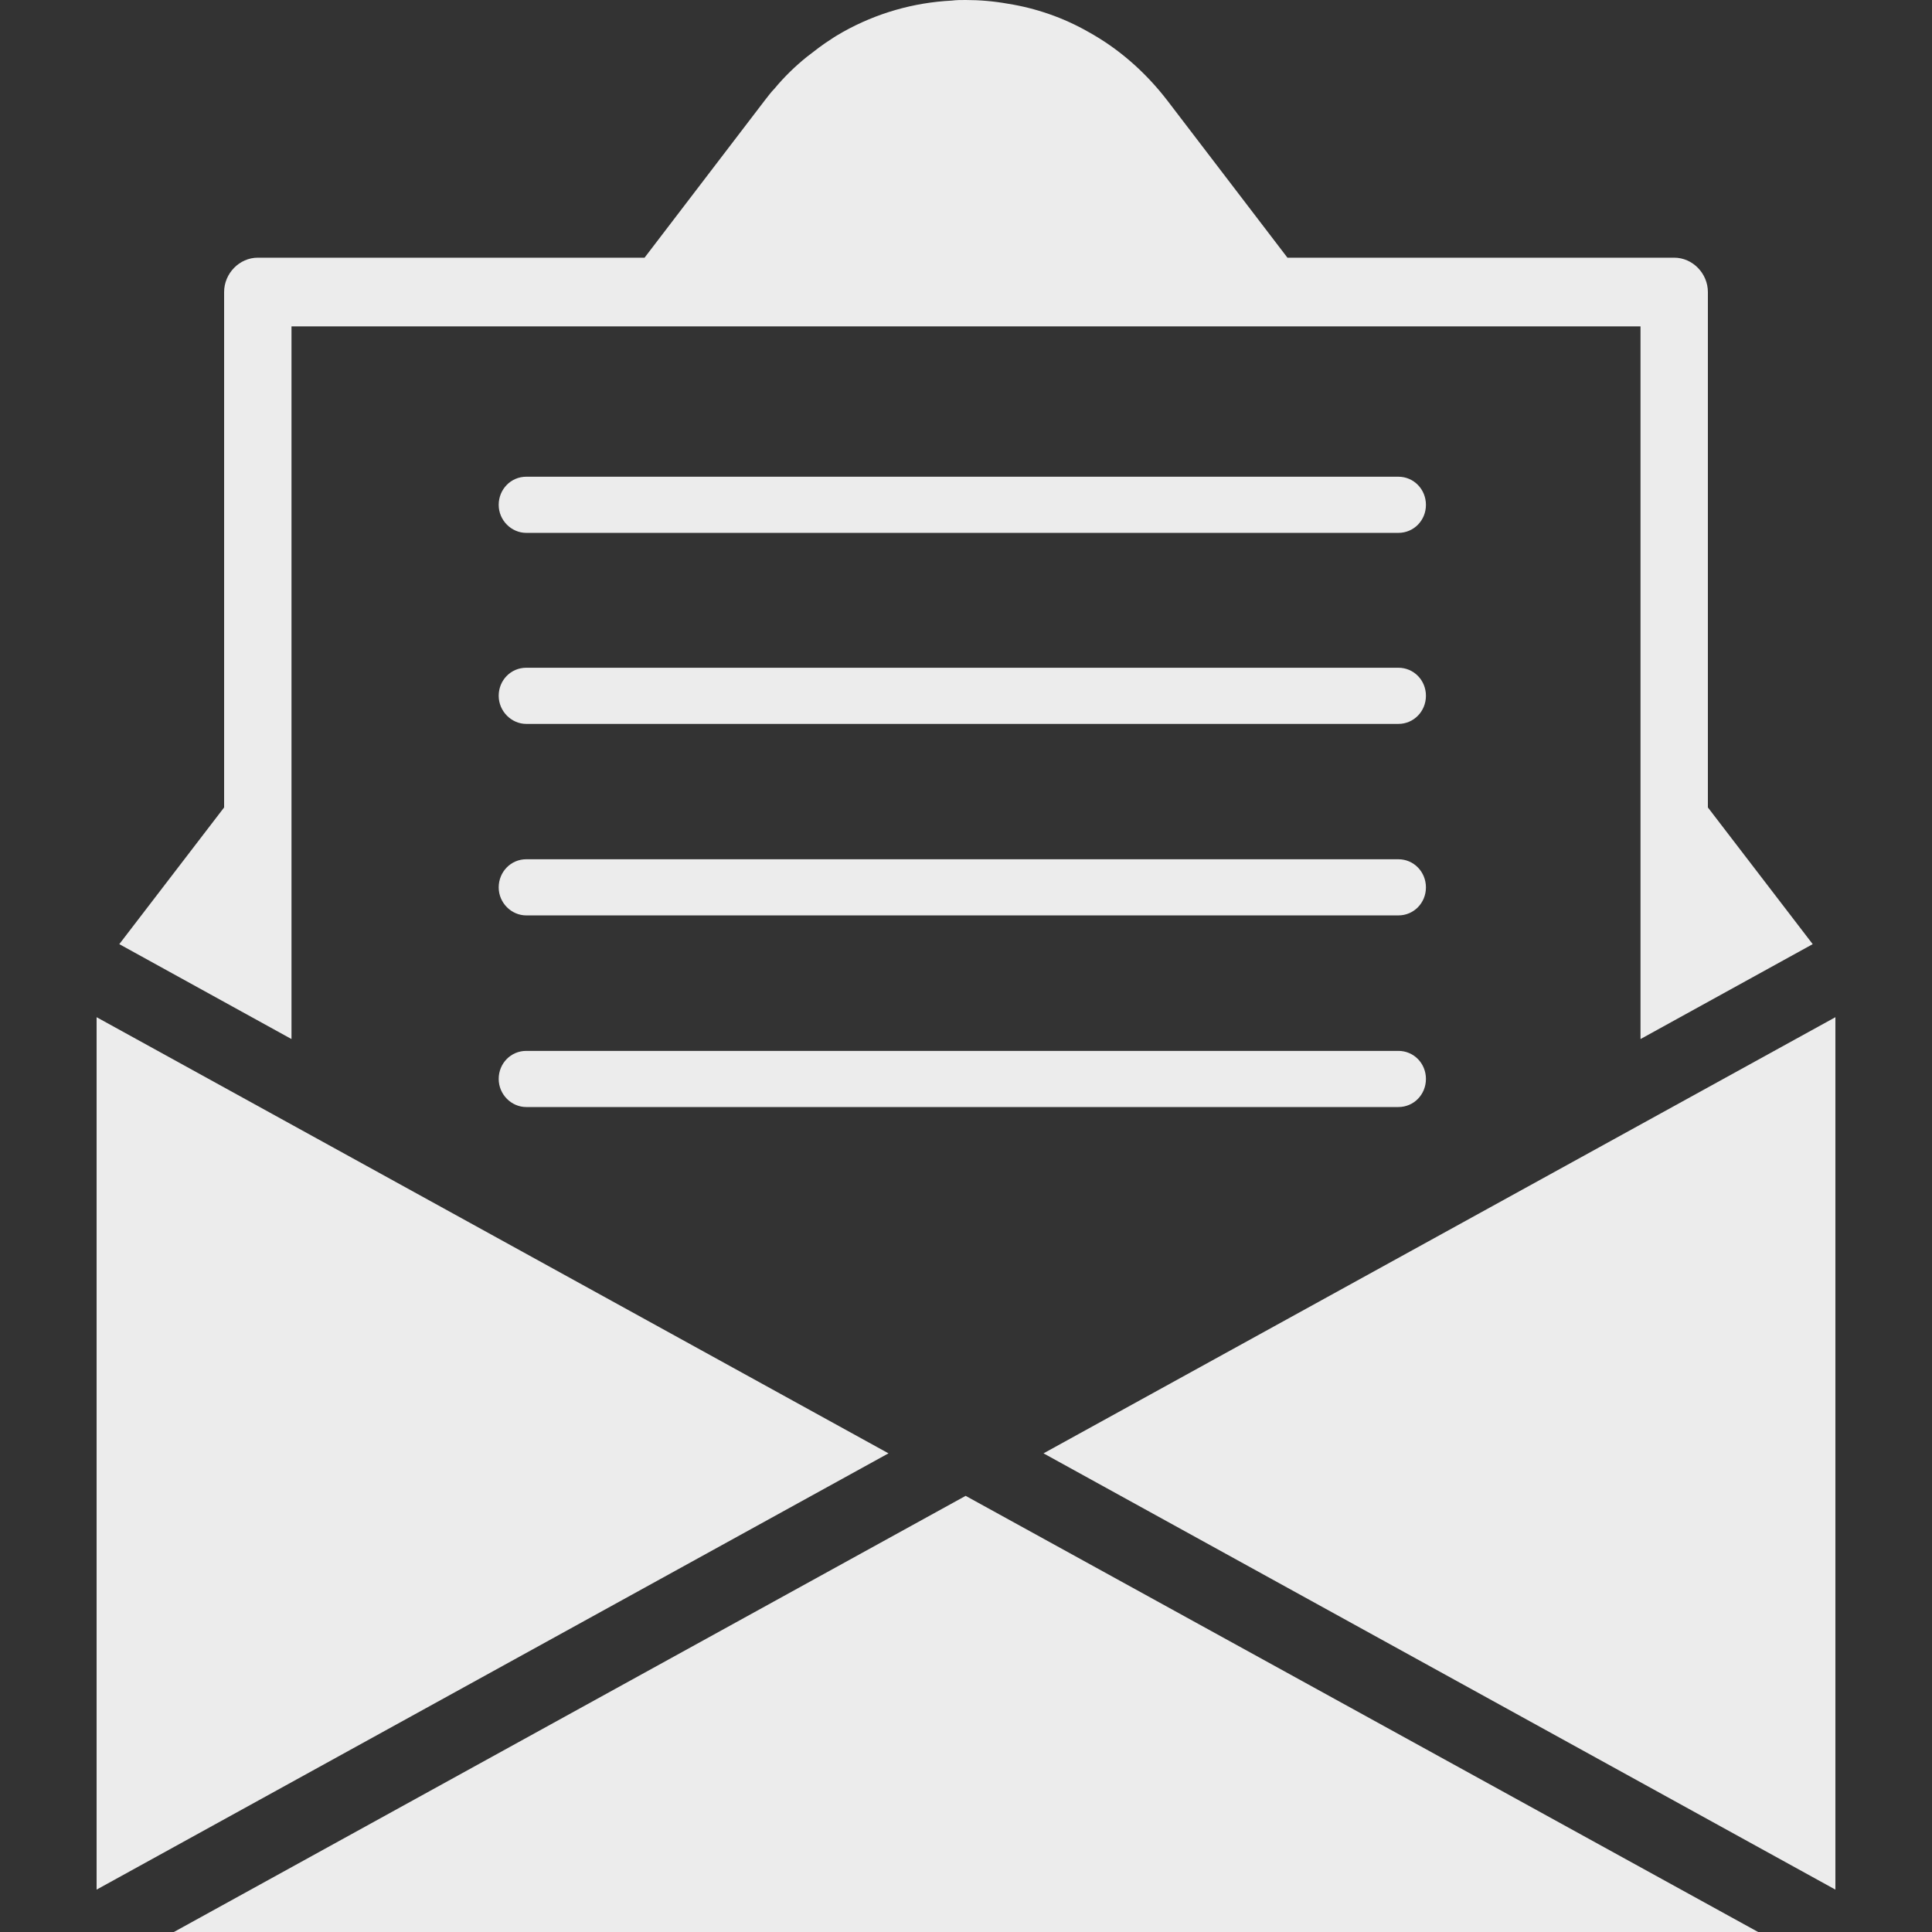 <svg xmlns="http://www.w3.org/2000/svg" xmlns:xlink="http://www.w3.org/1999/xlink" style="isolation:isolate" width="16" height="16" viewBox="0 0 16 16">
 <rect x="0" y="0" width="16" height="16" fill="#333333" stroke="none"/>
 <defs>
   <style id="current-color-scheme" type="text/css">
   .ColorScheme-Text { color:#ececec; } .ColorScheme-Highlight { color:#5294e2; }
  </style>
  <linearGradient id="arrongin" x1="0%" x2="0%" y1="0%" y2="100%">
   <stop offset="0%" style="stop-color:#dd9b44; stop-opacity:1"/>
   <stop offset="100%" style="stop-color:#ad6c16; stop-opacity:1"/>
  </linearGradient>
  <linearGradient id="aurora" x1="0%" x2="0%" y1="0%" y2="100%">
   <stop offset="0%" style="stop-color:#09D4DF; stop-opacity:1"/>
   <stop offset="100%" style="stop-color:#9269F4; stop-opacity:1"/>
  </linearGradient>
  <linearGradient id="fitdance" x1="0%" x2="0%" y1="0%" y2="100%">
   <stop offset="0%" style="stop-color:#1AD6AB; stop-opacity:1"/>
   <stop offset="100%" style="stop-color:#329DB6; stop-opacity:1"/>
  </linearGradient>
  <linearGradient id="oomox" x1="0%" x2="0%" y1="0%" y2="100%">
   <stop offset="0%" style="stop-color:#efefe7; stop-opacity:1"/>
   <stop offset="100%" style="stop-color:#8f8f8b; stop-opacity:1"/>
  </linearGradient>
  <linearGradient id="rainblue" x1="0%" x2="0%" y1="0%" y2="100%">
   <stop offset="0%" style="stop-color:#00F260; stop-opacity:1"/>
   <stop offset="100%" style="stop-color:#0575E6; stop-opacity:1"/>
  </linearGradient>
  <linearGradient id="sunrise" x1="0%" x2="0%" y1="0%" y2="100%">
   <stop offset="0%" style="stop-color: #FF8501; stop-opacity:1"/>
   <stop offset="100%" style="stop-color: #FFCB01; stop-opacity:1"/>
  </linearGradient>
  <linearGradient id="telinkrin" x1="0%" x2="0%" y1="0%" y2="100%">
   <stop offset="0%" style="stop-color: #b2ced6; stop-opacity:1"/>
   <stop offset="100%" style="stop-color: #6da5b7; stop-opacity:1"/>
  </linearGradient>
  <linearGradient id="60spsycho" x1="0%" x2="0%" y1="0%" y2="100%">
   <stop offset="0%" style="stop-color: #df5940; stop-opacity:1"/>
   <stop offset="25%" style="stop-color: #d8d15f; stop-opacity:1"/>
   <stop offset="50%" style="stop-color: #e9882a; stop-opacity:1"/>
   <stop offset="100%" style="stop-color: #279362; stop-opacity:1"/>
  </linearGradient>
  <linearGradient id="90ssummer" x1="0%" x2="0%" y1="0%" y2="100%">
   <stop offset="0%" style="stop-color: #f618c7; stop-opacity:1"/>
   <stop offset="20%" style="stop-color: #94ffab; stop-opacity:1"/>
   <stop offset="50%" style="stop-color: #fbfd54; stop-opacity:1"/>
   <stop offset="100%" style="stop-color: #0f83ae; stop-opacity:1"/>
  </linearGradient>
 </defs>
    <path style="fill:currentColor;" class="ColorScheme-Text st0" d="M 1.856 6.687 L 0.988 7.819 L 2.414 8.605 L 2.414 2.703 L 13.586 2.703 L 13.586 8.605 L 15.012 7.819 L 14.144 6.687 L 14.144 2.419 C 14.144 2.264 14.017 2.134 13.865 2.134 L 10.662 2.134 L 9.667 0.832 C 9.48 0.589 9.256 0.398 9.013 0.264 C 8.805 0.145 8.576 0.067 8.348 0.031 C 8.231 0.01 8.114 0 7.997 0 C 7.957 0 7.921 0 7.881 0.005 C 7.566 0.021 7.259 0.109 6.982 0.264 C 6.947 0.284 6.911 0.305 6.881 0.326 C 6.815 0.367 6.749 0.419 6.683 0.47 C 6.586 0.548 6.495 0.636 6.414 0.734 C 6.383 0.765 6.358 0.801 6.333 0.832 L 5.338 2.134 L 2.135 2.134 C 1.983 2.134 1.856 2.264 1.856 2.419 L 1.856 6.687 L 1.856 6.687 Z M 15.2 8.424 L 8.642 12.036 L 15.2 15.649 L 15.2 8.424 Z M 7.358 12.036 L 0.8 8.424 L 0.8 15.649 L 7.358 12.036 Z M 7.997 12.388 L 1.44 16 L 14.56 16 L 7.997 12.388 Z"/>
    <path style="fill:currentColor;" class="ColorScheme-Text st1" d="M 4.358 4.413 L 11.581 4.413 C 11.708 4.413 11.809 4.31 11.809 4.181 C 11.809 4.052 11.708 3.948 11.581 3.948 L 4.358 3.948 C 4.231 3.948 4.13 4.052 4.13 4.181 C 4.13 4.31 4.236 4.413 4.358 4.413 Z M 4.358 5.995 L 11.581 5.995 C 11.708 5.995 11.809 5.891 11.809 5.762 C 11.809 5.633 11.708 5.53 11.581 5.53 L 4.358 5.53 C 4.231 5.53 4.13 5.633 4.13 5.762 C 4.13 5.891 4.236 5.995 4.358 5.995 Z M 4.358 7.581 L 11.581 7.581 C 11.708 7.581 11.809 7.478 11.809 7.349 C 11.809 7.22 11.708 7.116 11.581 7.116 L 4.358 7.116 C 4.231 7.116 4.13 7.22 4.13 7.349 C 4.13 7.478 4.236 7.581 4.358 7.581 Z M 4.358 9.168 L 11.581 9.168 C 11.708 9.168 11.809 9.065 11.809 8.935 C 11.809 8.806 11.708 8.703 11.581 8.703 L 4.358 8.703 C 4.231 8.703 4.13 8.806 4.13 8.935 C 4.13 9.065 4.236 9.168 4.358 9.168 Z"/>
</svg>
